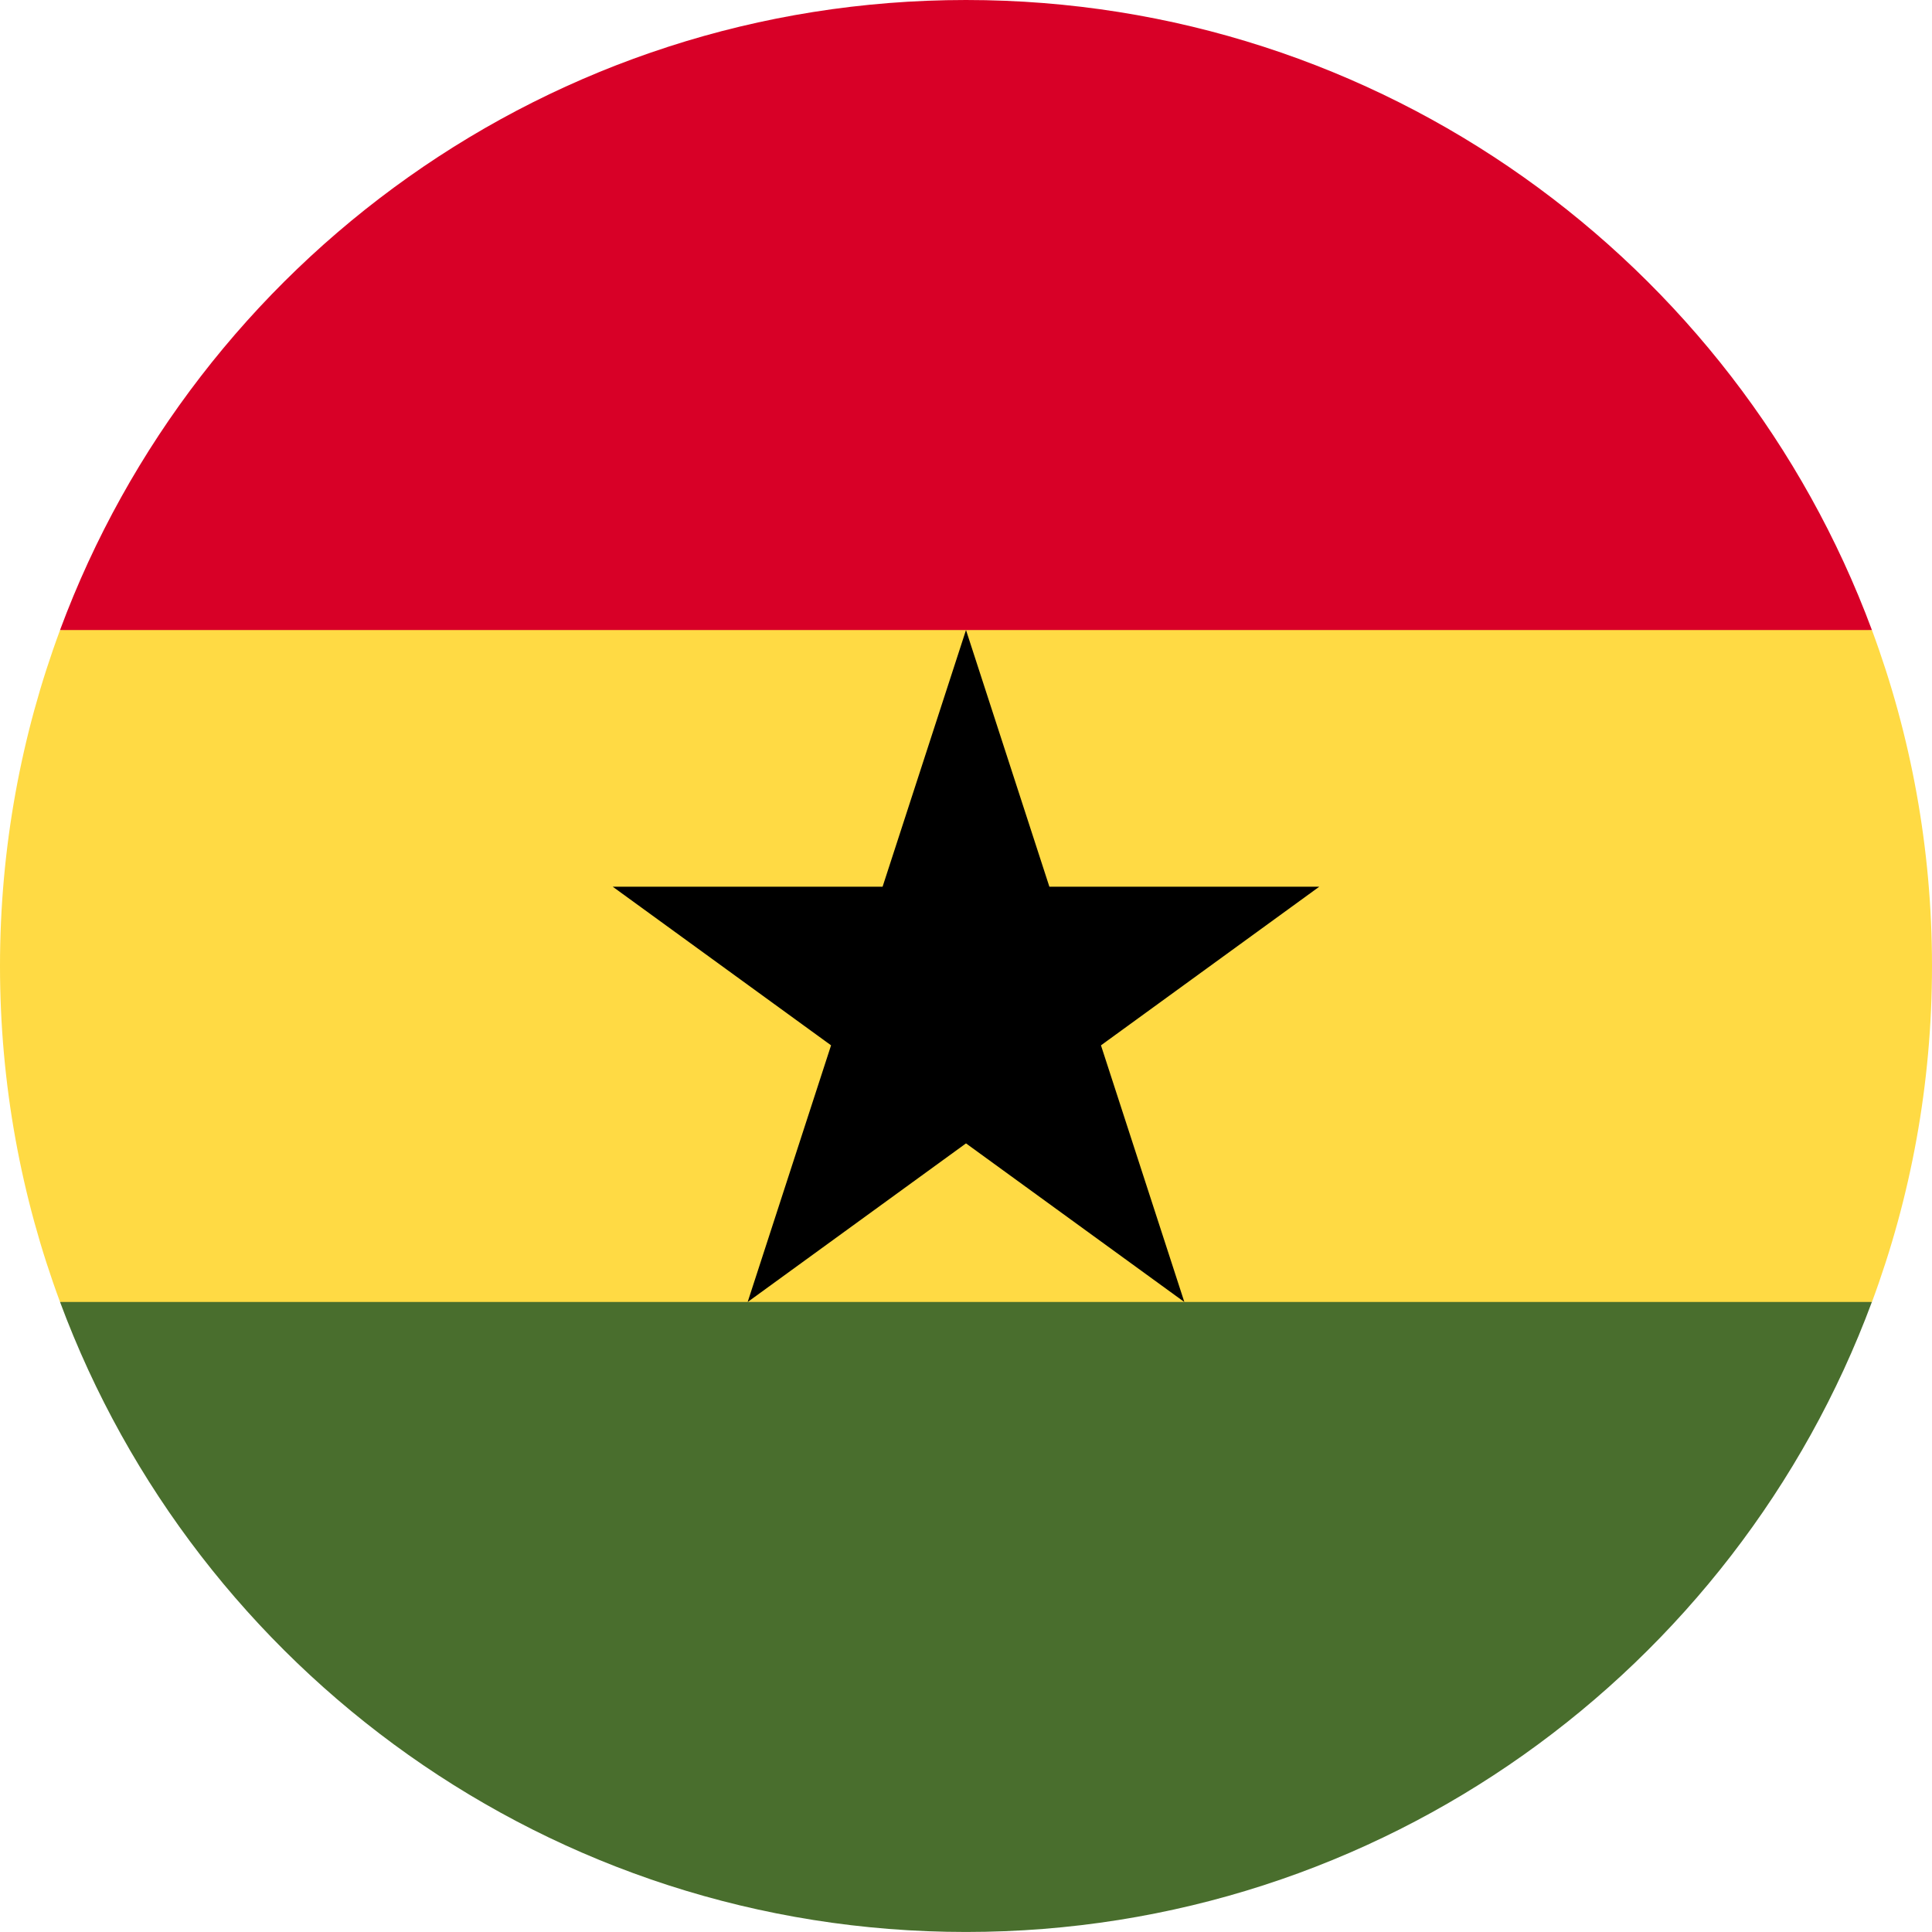 <svg width="64" height="64" viewBox="0 0 64 64" fill="none" xmlns="http://www.w3.org/2000/svg">
<g clip-path="url(#clip0_1018_8629)">
<path d="M0 32.001C0 35.916 0.704 39.665 1.99 43.132L32 44.523L62.01 43.132C63.296 39.665 64 35.916 64 32.001C64 28.087 63.296 24.337 62.01 20.871L32 19.48L1.99 20.871C0.704 24.337 0 28.087 0 32.001H0Z" fill="#FFDA44"/>
<path d="M31.999 0C18.24 0 6.511 8.684 1.989 20.87H62.009C57.487 8.684 45.758 0 31.999 0Z" fill="#D80027"/>
<path d="M62.008 43.13H1.989C6.511 55.315 18.24 63.999 31.999 63.999C45.758 63.999 57.487 55.315 62.008 43.13Z" fill="#496E2D"/>
<path d="M32 20.87L34.762 29.373H43.703L36.471 34.628L39.233 43.131L32 37.876L24.767 43.131L27.53 34.628L20.297 29.373H29.237L32 20.87Z" fill="black"/>
</g>
<defs>
<clipPath id="clip0_1018_8629">
<rect width="64" height="64" fill="white"/>
</clipPath>
</defs>
</svg>
